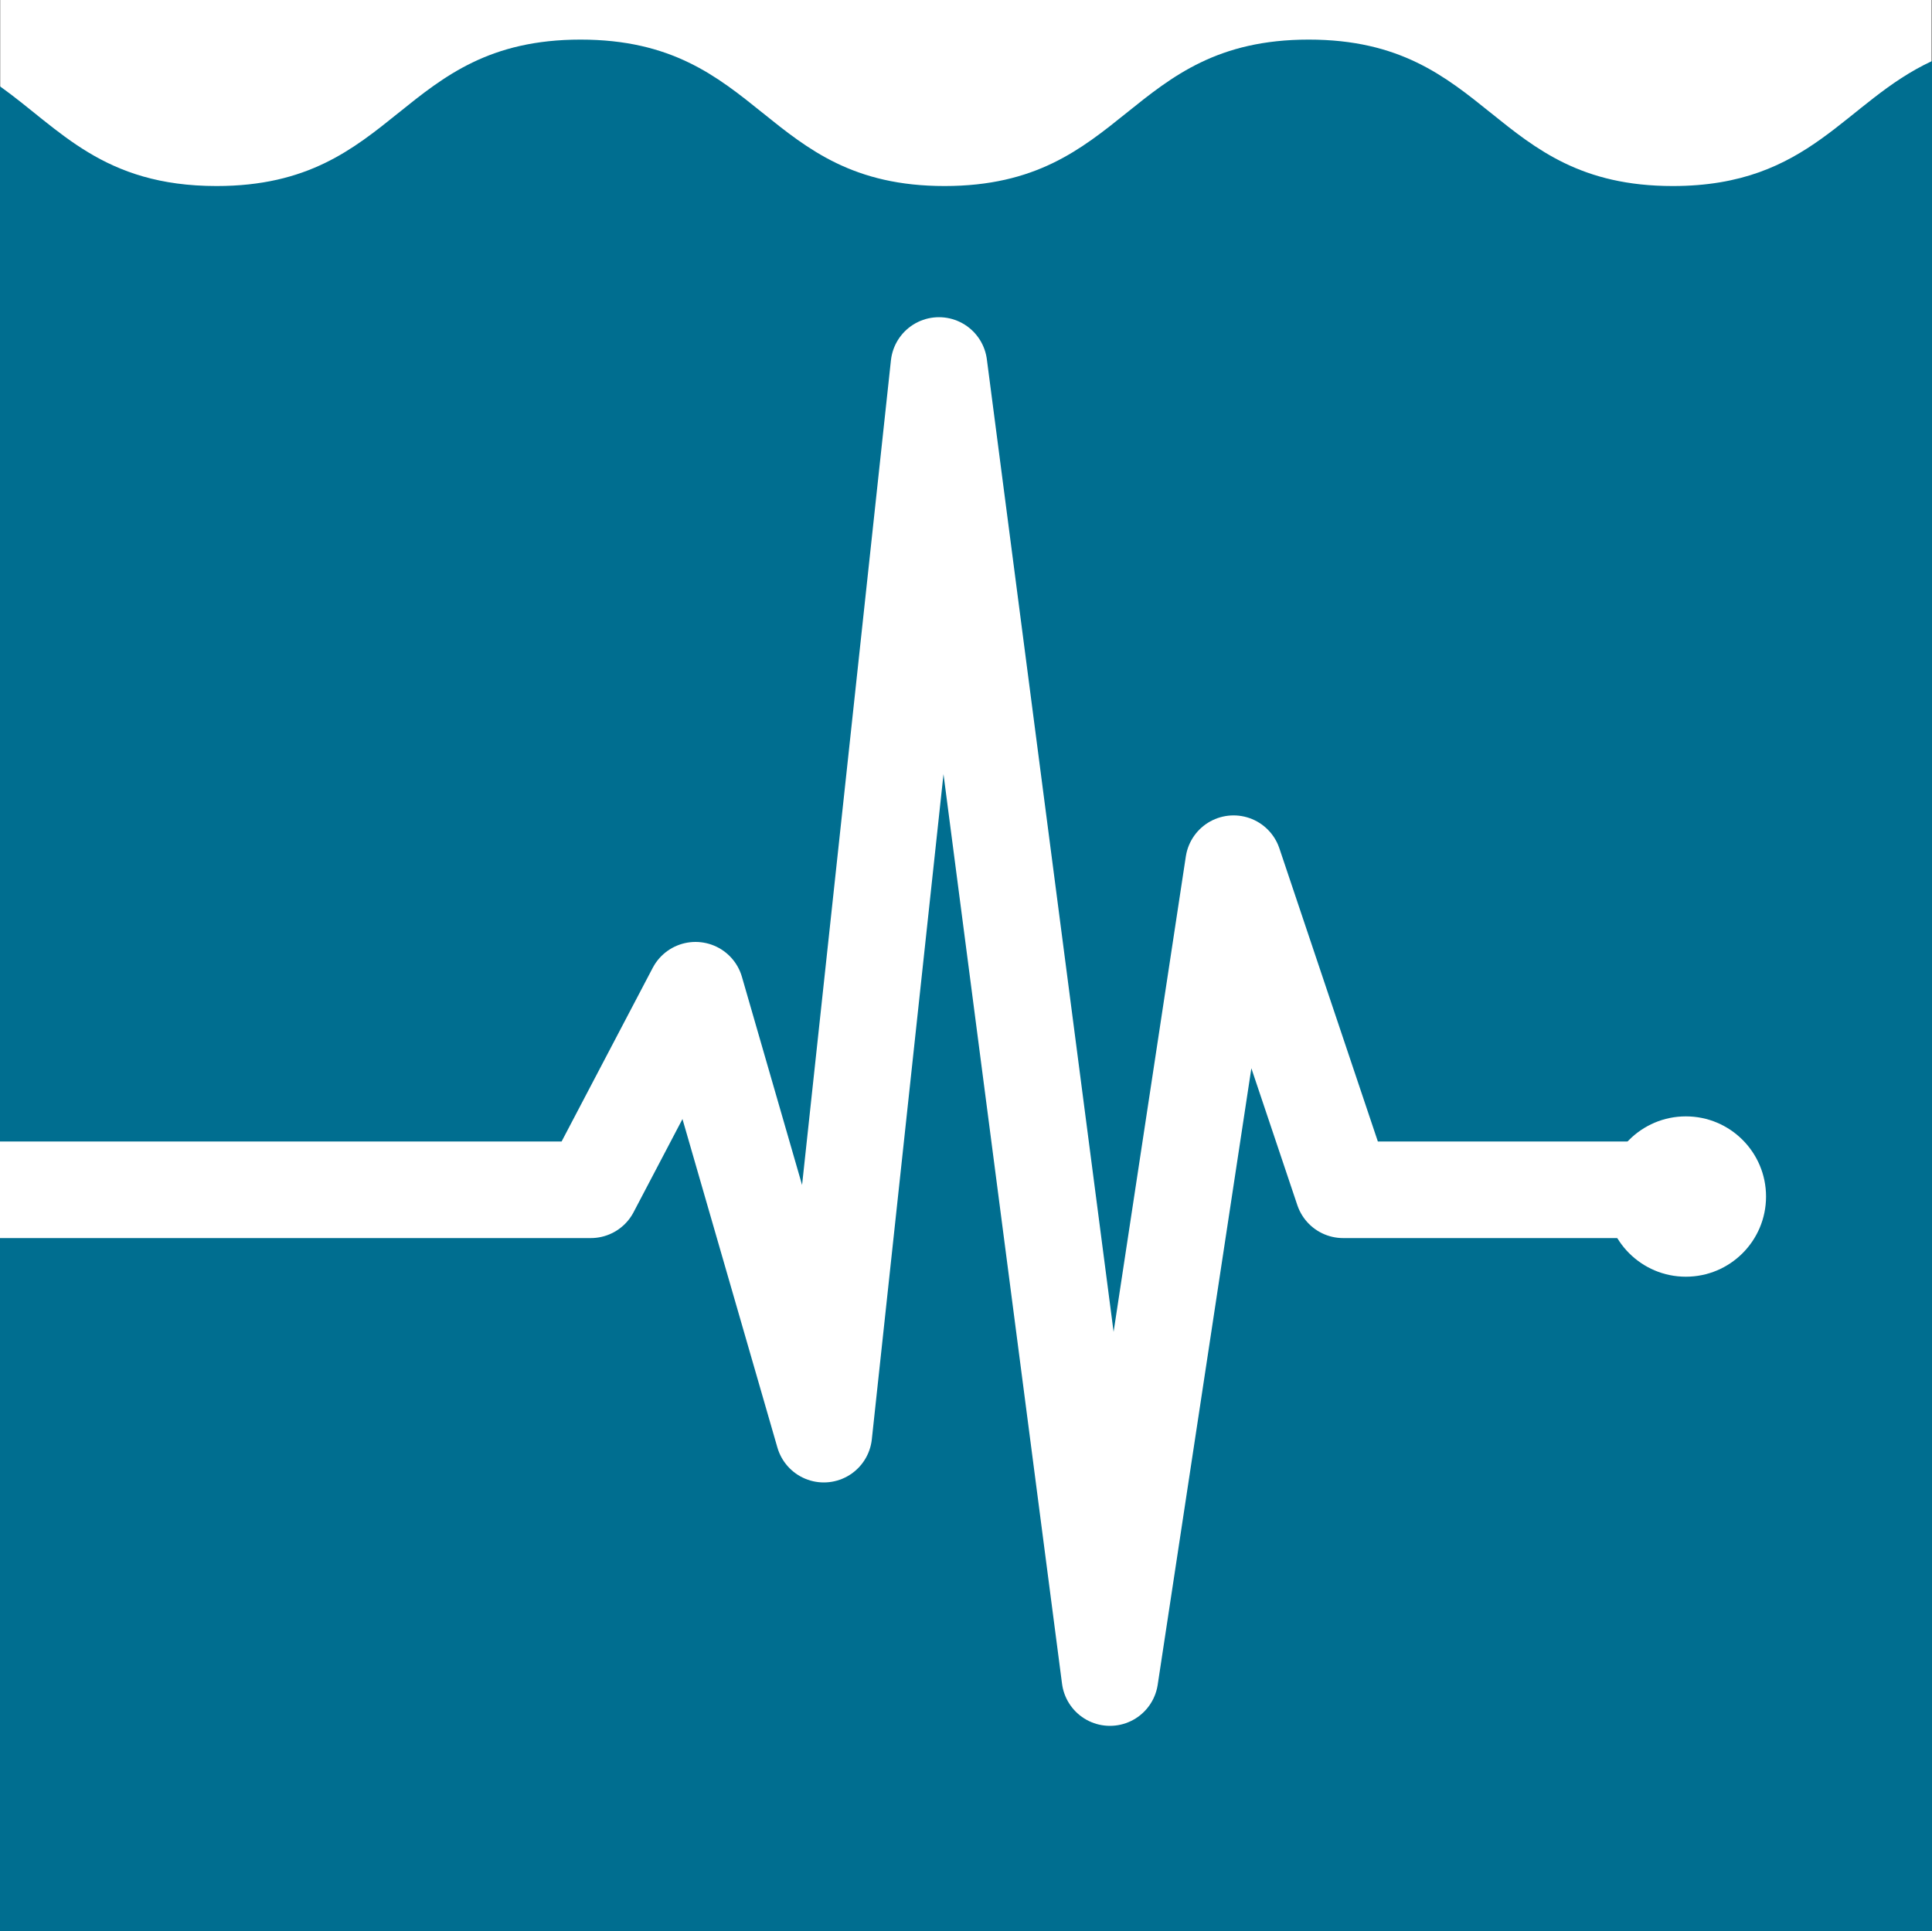 <svg xmlns="http://www.w3.org/2000/svg" viewBox="0 0 100 99.97"><rect x="0" y="0" width="100" height="99.97" fill="#333333" stroke="none"/><defs><style>.cls-1{fill:#fff;}.cls-2{fill:#006E90;}.cls-3{fill:none;stroke:#fff;stroke-linejoin:round;stroke-width:5px;}</style></defs><g id="Health_-_Heartbeat" data-name="Health - Heartbeat"><rect class="cls-1" x="0.01" width="99.97" height="99.97"/><path class="cls-2" d="M100,3.16c-4.54,2.11-6.27,6.47-13.42,6.47-9.42,0-9.42-7.58-18.84-7.58S58.31,9.63,48.89,9.63,39.47,2.05,30.05,2.05,20.63,9.63,11.21,9.63C5.32,9.63,3.11,6.69,0,4.47V100H100Z"/><polyline class="cls-3" points="-0.01 61.59 30.58 61.59 36 51.26 42.64 74.24 48.6 18.92 57.45 86.84 63.85 44.71 69.52 61.59 87.26 61.59"/><circle class="cls-1" cx="87.26" cy="61.94" r="4.15"/></g></svg>